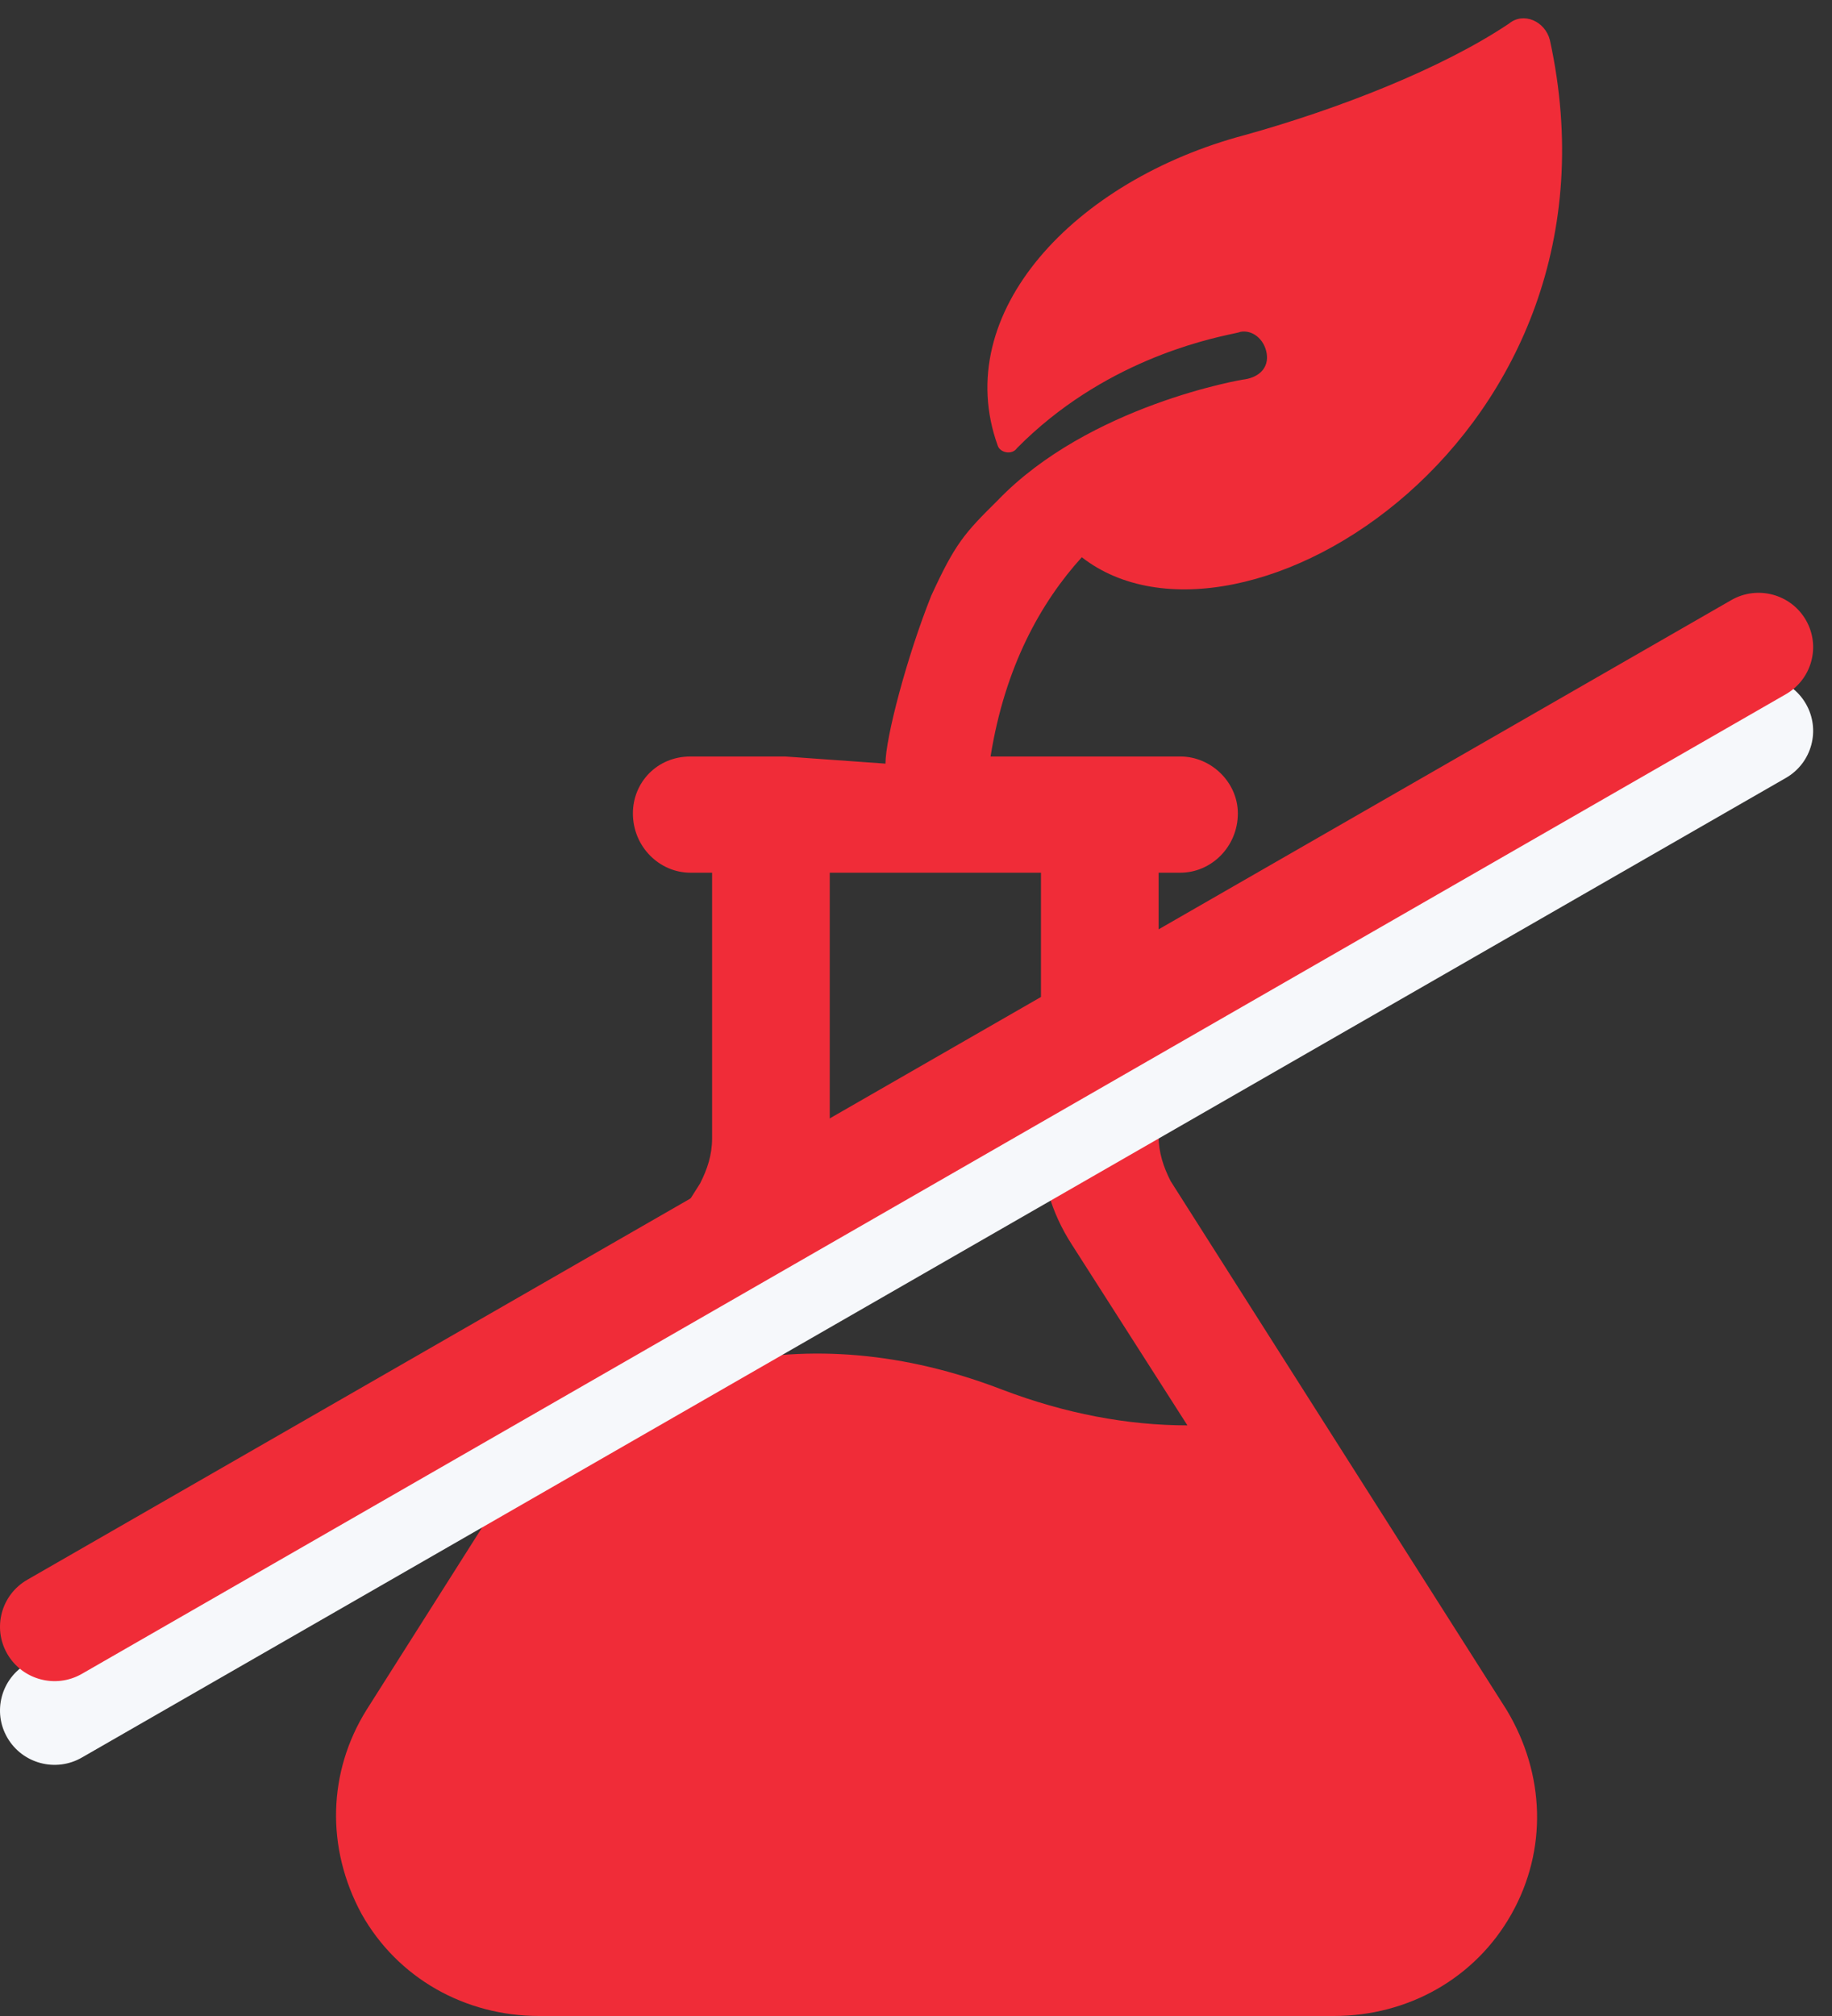 <svg xmlns="http://www.w3.org/2000/svg" width="60" height="66" viewBox="0 0 60 66" fill="none">
  <rect x="0" y="0" width="60" height="66" fill="#333333" stroke="none"/>
  <path fill-rule="evenodd" clip-rule="evenodd" d="M25.716 24.766H22.615C21.514 24.766 20.728 25.62 20.728 26.629C20.728 27.716 21.593 28.571 22.615 28.571H23.322V37.268C23.322 37.812 23.165 38.278 22.929 38.743L12.001 55.983C10.743 58.002 10.664 60.487 11.843 62.661C13.023 64.758 15.224 66 17.661 66H43.685C46.123 66 48.324 64.758 49.503 62.661C50.683 60.564 50.604 58.079 49.346 55.983L38.339 38.666C38.103 38.2 37.946 37.734 37.946 37.19V28.571H38.654C39.676 28.571 40.541 27.716 40.541 26.629C40.541 25.62 39.676 24.766 38.654 24.766H32.442C32.914 21.815 34.093 19.718 35.43 18.243C40.619 22.281 53.592 14.282 50.761 1.314C50.604 0.693 49.897 0.382 49.425 0.77C47.223 2.246 43.843 3.566 40.776 4.42C35.194 5.896 31.106 10.244 32.678 14.593C32.757 14.826 33.15 14.903 33.307 14.671C36.101 11.844 39.486 11.117 40.389 10.923C40.528 10.893 40.609 10.876 40.619 10.865C41.012 10.788 41.405 11.098 41.484 11.564C41.563 12.03 41.248 12.341 40.776 12.418C40.698 12.418 35.666 13.273 32.678 16.379C31.578 17.466 31.286 17.792 30.5 19.5C30.5 19.5 30.5 19.5 30.5 19.499C30.5 19.5 30.5 19.5 30.5 19.5C29.7 21.5 29 24.167 29 25L25.716 24.766ZM26.153 40.685L23.637 44.645C26.546 44.024 29.612 44.257 32.836 45.499C34.88 46.276 36.924 46.664 38.889 46.664L35.115 40.762C34.408 39.675 34.093 38.51 34.093 37.268V28.571H27.175V37.19C27.175 38.433 26.782 39.675 26.153 40.685Z" fill="#F02C38"/>
  <path fill-rule="evenodd" clip-rule="evenodd" d="M59.143 23.038C59.636 23.889 59.344 24.977 58.489 25.468L2.681 57.539C1.826 58.031 0.733 57.739 0.24 56.888C-0.254 56.038 0.039 54.95 0.894 54.459L56.702 22.387C57.557 21.896 58.65 22.187 59.143 23.038Z" fill="#F6F8FB"/>
  <path fill-rule="evenodd" clip-rule="evenodd" d="M59.143 20.297C59.636 21.148 59.344 22.236 58.489 22.727L2.681 54.799C1.826 55.29 0.733 54.998 0.24 54.148C-0.254 53.297 0.039 52.209 0.894 51.718L56.702 19.646C57.557 19.155 58.65 19.447 59.143 20.297Z" fill="#F02C38"/>
</svg>